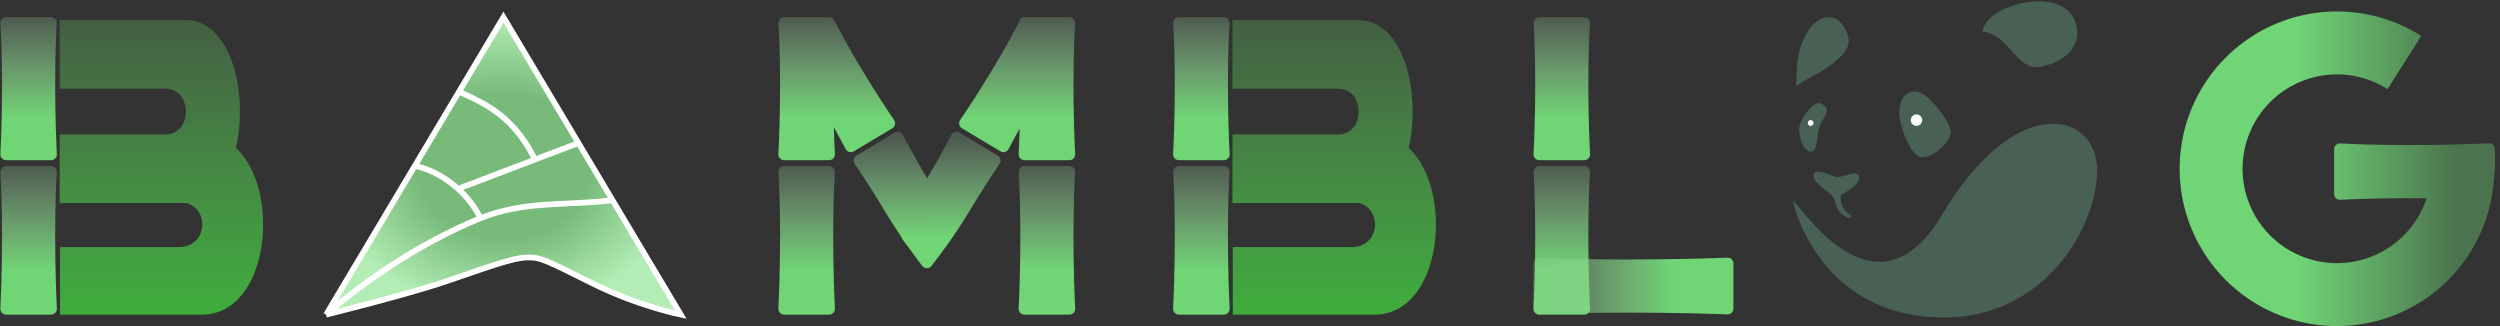 <svg width="437" height="57" viewBox="0 0 437 57" fill="none" xmlns="http://www.w3.org/2000/svg">
<rect x="0" y="0" width="437" height="57" fill="#333333" stroke="none"/>
<path d="M276.933 28H269.067C268.489 28 268.03 27.515 268.06 26.938C268.162 24.979 268.357 20.471 268.357 14.779C268.357 9.389 268.182 5.77 268.077 4.086C268.04 3.5 268.505 3 269.091 3H276.909C277.495 3 277.96 3.5 277.923 4.086C277.818 5.77 277.643 9.389 277.643 14.779C277.643 20.471 277.838 24.979 277.94 26.938C277.97 27.515 277.511 28 276.933 28Z" fill="url(#paint0_linear_3_248)"/>
<path d="M276.936 55H269.064C268.487 55 268.029 54.515 268.058 53.939C268.159 51.926 268.357 47.213 268.357 41.25C268.357 35.594 268.179 31.813 268.074 30.082C268.039 29.498 268.502 29 269.088 29H276.912C277.498 29 277.961 29.498 277.926 30.082C277.821 31.813 277.643 35.594 277.643 41.25C277.643 47.213 277.841 51.926 277.942 53.939C277.971 54.515 277.513 55 276.936 55Z" fill="url(#paint1_linear_3_248)"/>
<path d="M303 46.047L303 53.953C303 54.523 302.525 54.979 301.955 54.957C299.498 54.862 292.923 54.643 284.49 54.643C276.414 54.643 271.177 54.844 269.063 54.944C268.487 54.971 268 54.512 268 53.936L268 46.064C268 45.488 268.487 45.029 269.063 45.056C271.177 45.156 276.414 45.357 284.49 45.357C292.923 45.357 299.498 45.138 301.955 45.043C302.525 45.021 303 45.477 303 46.047Z" fill="url(#paint2_linear_3_248)"/>
<path d="M10.439 3.5H32.39C40.481 3.5 43.431 16.424 41.238 25.846C49.185 33.158 47.185 55 35.237 55H10.495V43.185H31.278C36.22 43.185 36.675 36.691 32.644 35.496C32.56 35.499 32.475 35.5 32.39 35.5H10.439V23.5H10.495V23.492H29.134C33.706 23.214 33.62 15.5 28.878 15.5H10.439V3.5Z" fill="url(#paint3_linear_3_248)" fill-opacity="0.8"/>
<path d="M8.933 28H1.067C0.489 28 0.03 27.515 0.06 26.938C0.162 24.979 0.357 20.471 0.357 14.779C0.357 9.389 0.182 5.77 0.077 4.086C0.04 3.5 0.505 3 1.091 3H8.909C9.495 3 9.96 3.5 9.923 4.086C9.818 5.77 9.643 9.389 9.643 14.779C9.643 20.471 9.838 24.979 9.94 26.938C9.97 27.515 9.511 28 8.933 28Z" fill="url(#paint4_linear_3_248)"/>
<path d="M8.936 55H1.064C0.487 55 0.029 54.515 0.058 53.939C0.159 51.926 0.357 47.213 0.357 41.25C0.357 35.594 0.179 31.813 0.074 30.082C0.039 29.498 0.502 29 1.088 29H8.912C9.498 29 9.961 29.498 9.926 30.082C9.821 31.813 9.643 35.594 9.643 41.25C9.643 47.213 9.841 51.926 9.942 53.939C9.971 54.515 9.513 55 8.936 55Z" fill="url(#paint5_linear_3_248)"/>
<path d="M215.439 3.5H237.39C245.481 3.5 248.431 16.424 246.238 25.846C254.185 33.158 252.185 55 240.237 55H215.495V43.185H236.278C241.22 43.185 241.675 36.691 237.643 35.496C237.56 35.499 237.475 35.5 237.39 35.5H215.439V23.5H215.495V23.492H234.134C238.706 23.214 238.62 15.5 233.878 15.5H215.439V3.5Z" fill="url(#paint6_linear_3_248)" fill-opacity="0.8"/>
<path d="M213.933 28H206.067C205.489 28 205.03 27.515 205.06 26.938C205.162 24.979 205.357 20.471 205.357 14.779C205.357 9.389 205.182 5.77 205.077 4.086C205.04 3.5 205.505 3 206.091 3H213.909C214.495 3 214.96 3.5 214.923 4.086C214.818 5.77 214.643 9.389 214.643 14.779C214.643 20.471 214.838 24.979 214.94 26.938C214.97 27.515 214.511 28 213.933 28Z" fill="url(#paint7_linear_3_248)"/>
<path d="M213.936 55H206.064C205.487 55 205.029 54.515 205.058 53.939C205.159 51.926 205.357 47.213 205.357 41.25C205.357 35.594 205.179 31.813 205.074 30.082C205.039 29.498 205.502 29 206.088 29H213.912C214.498 29 214.961 29.498 214.926 30.082C214.821 31.813 214.643 35.594 214.643 41.25C214.643 47.213 214.841 51.926 214.942 53.939C214.971 54.515 214.513 55 213.936 55Z" fill="url(#paint8_linear_3_248)"/>
<path d="M101.115 25L88 3L80.25 16C83.333 17.597 89.5 19.5 93.5 27.895L101.115 25Z" fill="url(#paint9_angular_3_248)"/>
<path d="M72.5 29C74.151 29.282 77.243 30.436 80.074 33L93.5 27.895C89.5 19.5 83.333 17.597 80.25 16L72.5 29Z" fill="url(#paint10_angular_3_248)"/>
<path d="M57 55C57 55 71.791 51.348 78.5 49C88.5 45.5 90.5 45 92.5 45C94.5 45 95.5 45.5 103.5 49.5C111.5 53.5 119 55 119 55L107.077 35C99 36 91.745 35.027 84 38.141C72.862 42.618 62.535 50.085 57 55Z" fill="url(#paint11_angular_3_248)"/>
<path d="M84 38.141C91.745 35.027 99 36 107.077 35L101.115 25L93.5 27.895L80.074 33C81.528 34.317 82.914 36.006 84 38.141Z" fill="url(#paint12_angular_3_248)"/>
<path d="M72.5 29L57 55C62.535 50.085 72.862 42.618 84 38.141C82.914 36.006 81.528 34.317 80.074 33C77.243 30.436 74.151 29.282 72.5 29Z" fill="url(#paint13_angular_3_248)"/>
<path d="M57 55L72.5 29M57 55C62.535 50.085 72.862 42.618 84 38.141M57 55C57 55 71.791 51.348 78.5 49C88.5 45.5 90.5 45 92.5 45C94.5 45 95.5 45.5 103.5 49.5C111.5 53.5 119 55 119 55L107.077 35M107.077 35C99 36 91.745 35.027 84 38.141M107.077 35L101.115 25M72.5 29C74.151 29.282 77.243 30.436 80.074 33M72.5 29L80.25 16M84 38.141C82.914 36.006 81.528 34.317 80.074 33M80.074 33L93.5 27.895M101.115 25L88 3L80.25 16M101.115 25L93.5 27.895M80.25 16C83.333 17.597 89.5 19.5 93.5 27.895" stroke="white"/>
<path fill-rule="evenodd" clip-rule="evenodd" d="M157.568 41.438C156.631 40.054 155.622 38.496 154.623 36.831C152.14 32.692 150.311 29.969 149.406 28.666C149.07 28.181 149.208 27.506 149.714 27.203L156.403 23.191C156.909 22.887 157.57 23.083 157.839 23.608C158.51 24.917 159.883 27.502 162.059 31.171C164.234 27.502 165.608 24.917 166.279 23.608C166.548 23.083 167.208 22.887 167.714 23.191L174.403 27.203C174.909 27.506 175.047 28.181 174.711 28.666C173.806 29.969 171.977 32.692 169.494 36.831C166.867 41.212 164.108 44.851 162.791 46.519C162.523 46.859 162.092 46.962 161.721 46.837C161.526 46.784 161.346 46.669 161.21 46.492C160.678 45.8 159.91 44.778 159.008 43.511L157.741 41.821C157.654 41.706 157.595 41.575 157.568 41.438Z" fill="url(#paint14_linear_3_248)"/>
<path fill-rule="evenodd" clip-rule="evenodd" d="M137.067 28H144.933C145.511 28 145.97 27.515 145.94 26.938C145.889 25.955 145.814 24.329 145.753 22.234C146.684 23.905 147.391 25.231 147.824 26.058C148.094 26.573 148.743 26.759 149.241 26.46L155.971 22.424C156.469 22.125 156.611 21.465 156.284 20.985C155.273 19.501 153.112 16.26 150.602 12.074C148.238 8.133 146.767 5.361 146.066 3.987C146.017 3.891 145.955 3.806 145.884 3.733C145.76 3.313 145.373 3 144.909 3H137.091C136.505 3 136.04 3.5 136.077 4.086C136.182 5.77 136.357 9.389 136.357 14.779C136.357 20.471 136.162 24.979 136.06 26.938C136.03 27.515 136.489 28 137.067 28Z" fill="url(#paint15_linear_3_248)"/>
<path d="M144.936 55H137.064C136.487 55 136.029 54.515 136.058 53.939C136.159 51.926 136.357 47.213 136.357 41.25C136.357 35.594 136.179 31.813 136.074 30.082C136.039 29.498 136.502 29 137.088 29H144.912C145.498 29 145.961 29.498 145.926 30.082C145.821 31.813 145.643 35.594 145.643 41.25C145.643 47.213 145.841 51.926 145.942 53.939C145.971 54.515 145.513 55 144.936 55Z" fill="url(#paint16_linear_3_248)"/>
<path fill-rule="evenodd" clip-rule="evenodd" d="M179.067 28H186.933C187.511 28 187.97 27.515 187.94 26.938C187.838 24.979 187.643 20.471 187.643 14.779C187.643 9.389 187.818 5.77 187.923 4.086C187.96 3.5 187.495 3 186.909 3H179.091C178.555 3 178.121 3.418 178.078 3.937C178.069 3.953 178.06 3.97 178.051 3.987C177.35 5.361 175.88 8.133 173.515 12.074C171.005 16.26 168.844 19.501 167.834 20.985C167.507 21.465 167.648 22.125 168.146 22.424L174.876 26.46C175.375 26.759 176.023 26.573 176.293 26.058C176.707 25.268 177.37 24.023 178.241 22.457C178.18 24.444 178.109 25.99 178.06 26.938C178.03 27.515 178.489 28 179.067 28Z" fill="url(#paint17_linear_3_248)"/>
<path d="M186.936 55H179.064C178.487 55 178.029 54.515 178.058 53.939C178.159 51.926 178.357 47.213 178.357 41.25C178.357 35.594 178.179 31.813 178.074 30.082C178.039 29.498 178.502 29 179.088 29H186.912C187.498 29 187.961 29.498 187.926 30.082C187.821 31.813 187.643 35.594 187.643 41.25C187.643 47.213 187.841 51.926 187.942 53.939C187.971 54.515 187.513 55 186.936 55Z" fill="url(#paint18_linear_3_248)"/>
<path d="M313.5 35.5C314.167 38.5 319.5 55 339 55.5C358.5 56 367.5 37.5 366.5 28.5C365.5 19.5 352 16.5 339.5 37.5C327 58.5 312.833 32.5 313.5 35.5Z" fill="#496054"/>
<path d="M320.5 11.001C318 13.001 317 13.001 314 15.001C314 10.001 314.545 7.926 316 5.501C317.8 2.501 321.018 2.037 322.5 5.001C323.5 7.001 323.72 8.425 320.5 11.001Z" fill="#496054"/>
<path d="M346.52 5.506C351.5 6.118 352.384 12.686 357 11.618C363 10.23 363.973 6.118 362.5 3.23C360.994 0.278 357 -0.27 353.112 0.628C351.163 1.079 347.075 2.516 346.52 5.506Z" fill="#496054"/>
<path d="M318 22.5C317.5 23.5 317.881 26.5 316.5 26.5C315.119 26.5 314.5 23.881 314.5 22.5C314.5 21.119 316.619 18 318 18C321 19 318 21.119 318 22.5Z" fill="#496054"/>
<path d="M324.98 30.94C325.198 32.272 322.418 33.658 322 34C321.64 34.294 321.69 35.126 322 36C322.383 37.08 324.052 37.724 323.5 38C322.908 38.296 321.451 37.341 321.002 36C320.692 35.075 320.407 34.204 320 34C319.163 33.192 317.233 32 317.03 30.94C316.692 29.175 319.328 30.324 321.002 30.939C322.851 30.939 324.562 29.516 324.98 30.94Z" fill="#496054"/>
<path d="M341 23.059C341 24.683 338.103 27.5 336 27.5C333.897 27.5 332 21.624 332 20C332 17.5 332.805 16 334.908 16C337.011 16 341 21.434 341 23.059Z" fill="#496054"/>
<circle cx="316.5" cy="21.5" r="0.5" fill="white"/>
<circle cx="335" cy="21" r="1" fill="white"/>
<path fill-rule="evenodd" clip-rule="evenodd" d="M435.955 31.068C435.639 36.613 433.649 41.947 430.229 46.355C426.489 51.177 421.25 54.618 415.339 56.136C409.428 57.654 403.18 57.162 397.578 54.738C391.977 52.315 387.342 48.096 384.402 42.748C381.461 37.4 380.384 31.226 381.339 25.198C382.293 19.17 385.226 13.631 389.675 9.453C394.124 5.276 399.836 2.696 405.912 2.122C411.988 1.548 418.082 3.011 423.235 6.281L417.341 15.569C414.249 13.607 410.593 12.729 406.947 13.073C403.302 13.418 399.874 14.965 397.205 17.472C394.536 19.979 392.776 23.302 392.203 26.919C391.63 30.536 392.277 34.24 394.041 37.449C395.805 40.658 398.586 43.189 401.947 44.643C405.308 46.097 409.057 46.392 412.603 45.482C416.15 44.571 419.293 42.506 421.538 39.613C422.701 38.114 423.588 36.436 424.173 34.657C423.238 34.648 422.245 34.643 421.192 34.643C415.005 34.643 410.901 34.827 409.079 34.931C408.497 34.964 408 34.502 408 33.919V26.081C408 25.498 408.497 25.036 409.079 25.069C410.901 25.173 415.005 25.357 421.192 25.357C427.799 25.357 432.98 25.147 435.038 25.049C435.576 25.023 436.037 25.424 436.066 25.963C436.132 27.165 436.192 29.28 435.955 31.068Z" fill="url(#paint19_linear_3_248)"/>
<defs>
<linearGradient id="paint0_linear_3_248" x1="273" y1="3" x2="273" y2="28" gradientUnits="userSpaceOnUse">
<stop stop-color="#9BCF9E" stop-opacity="0.26"/>
<stop offset="0.703" stop-color="#70D575"/>
</linearGradient>
<linearGradient id="paint1_linear_3_248" x1="273" y1="29" x2="273" y2="55" gradientUnits="userSpaceOnUse">
<stop stop-color="#9BCF9E" stop-opacity="0.26"/>
<stop offset="0.703" stop-color="#70D575"/>
</linearGradient>
<linearGradient id="paint2_linear_3_248" x1="268" y1="50" x2="303" y2="50" gradientUnits="userSpaceOnUse">
<stop stop-color="#9BCF9E" stop-opacity="0.26"/>
<stop offset="0.703" stop-color="#70D575"/>
</linearGradient>
<linearGradient id="paint3_linear_3_248" x1="25" y1="3" x2="25" y2="55" gradientUnits="userSpaceOnUse">
<stop stop-color="#6BCE69" stop-opacity="0.35"/>
<stop offset="0.344" stop-color="#59CD56" stop-opacity="0.58"/>
<stop offset="1" stop-color="#42CC3F"/>
</linearGradient>
<linearGradient id="paint4_linear_3_248" x1="5" y1="3" x2="5" y2="28" gradientUnits="userSpaceOnUse">
<stop stop-color="#9BCF9E" stop-opacity="0.26"/>
<stop offset="0.703" stop-color="#70D575"/>
</linearGradient>
<linearGradient id="paint5_linear_3_248" x1="5" y1="29" x2="5" y2="55" gradientUnits="userSpaceOnUse">
<stop stop-color="#9BCF9E" stop-opacity="0.26"/>
<stop offset="0.703" stop-color="#70D575"/>
</linearGradient>
<linearGradient id="paint6_linear_3_248" x1="230" y1="3" x2="230" y2="55" gradientUnits="userSpaceOnUse">
<stop stop-color="#6BCE69" stop-opacity="0.35"/>
<stop offset="0.344" stop-color="#59CD56" stop-opacity="0.58"/>
<stop offset="1" stop-color="#42CC3F"/>
</linearGradient>
<linearGradient id="paint7_linear_3_248" x1="210" y1="3" x2="210" y2="28" gradientUnits="userSpaceOnUse">
<stop stop-color="#9BCF9E" stop-opacity="0.26"/>
<stop offset="0.703" stop-color="#70D575"/>
</linearGradient>
<linearGradient id="paint8_linear_3_248" x1="210" y1="29" x2="210" y2="55" gradientUnits="userSpaceOnUse">
<stop stop-color="#9BCF9E" stop-opacity="0.26"/>
<stop offset="0.703" stop-color="#70D575"/>
</linearGradient>
<radialGradient id="paint9_angular_3_248" cx="0" cy="0" r="1" gradientUnits="userSpaceOnUse" gradientTransform="translate(88 29) rotate(90) scale(26 31)">
<stop offset="0.484" stop-color="#77BA79"/>
<stop offset="1" stop-color="#B3EDB5"/>
</radialGradient>
<radialGradient id="paint10_angular_3_248" cx="0" cy="0" r="1" gradientUnits="userSpaceOnUse" gradientTransform="translate(88 29) rotate(90) scale(26 31)">
<stop offset="0.484" stop-color="#77BA79"/>
<stop offset="1" stop-color="#B3EDB5"/>
</radialGradient>
<radialGradient id="paint11_angular_3_248" cx="0" cy="0" r="1" gradientUnits="userSpaceOnUse" gradientTransform="translate(88 29) rotate(90) scale(26 31)">
<stop offset="0.484" stop-color="#77BA79"/>
<stop offset="1" stop-color="#B3EDB5"/>
</radialGradient>
<radialGradient id="paint12_angular_3_248" cx="0" cy="0" r="1" gradientUnits="userSpaceOnUse" gradientTransform="translate(88 29) rotate(90) scale(26 31)">
<stop offset="0.484" stop-color="#77BA79"/>
<stop offset="1" stop-color="#B3EDB5"/>
</radialGradient>
<radialGradient id="paint13_angular_3_248" cx="0" cy="0" r="1" gradientUnits="userSpaceOnUse" gradientTransform="translate(88 29) rotate(90) scale(26 31)">
<stop offset="0.484" stop-color="#77BA79"/>
<stop offset="1" stop-color="#B3EDB5"/>
</radialGradient>
<linearGradient id="paint14_linear_3_248" x1="154.173" y1="24.528" x2="154.5" y2="49" gradientUnits="userSpaceOnUse">
<stop stop-color="#9BCF9E" stop-opacity="0.26"/>
<stop offset="0.703" stop-color="#70D575"/>
</linearGradient>
<linearGradient id="paint15_linear_3_248" x1="141" y1="3" x2="141" y2="28" gradientUnits="userSpaceOnUse">
<stop stop-color="#9BCF9E" stop-opacity="0.26"/>
<stop offset="0.703" stop-color="#70D575"/>
</linearGradient>
<linearGradient id="paint16_linear_3_248" x1="141" y1="29" x2="141" y2="55" gradientUnits="userSpaceOnUse">
<stop stop-color="#9BCF9E" stop-opacity="0.26"/>
<stop offset="0.703" stop-color="#70D575"/>
</linearGradient>
<linearGradient id="paint17_linear_3_248" x1="183" y1="3" x2="183" y2="28" gradientUnits="userSpaceOnUse">
<stop stop-color="#9BCF9E" stop-opacity="0.26"/>
<stop offset="0.703" stop-color="#70D575"/>
</linearGradient>
<linearGradient id="paint18_linear_3_248" x1="183" y1="29" x2="183" y2="55" gradientUnits="userSpaceOnUse">
<stop stop-color="#9BCF9E" stop-opacity="0.26"/>
<stop offset="0.703" stop-color="#70D575"/>
</linearGradient>
<linearGradient id="paint19_linear_3_248" x1="401.5" y1="26.5" x2="429.5" y2="26.492" gradientUnits="userSpaceOnUse">
<stop stop-color="#70D576"/>
<stop offset="1" stop-color="#70D576" stop-opacity="0.397"/>
</linearGradient>
</defs>
</svg>
